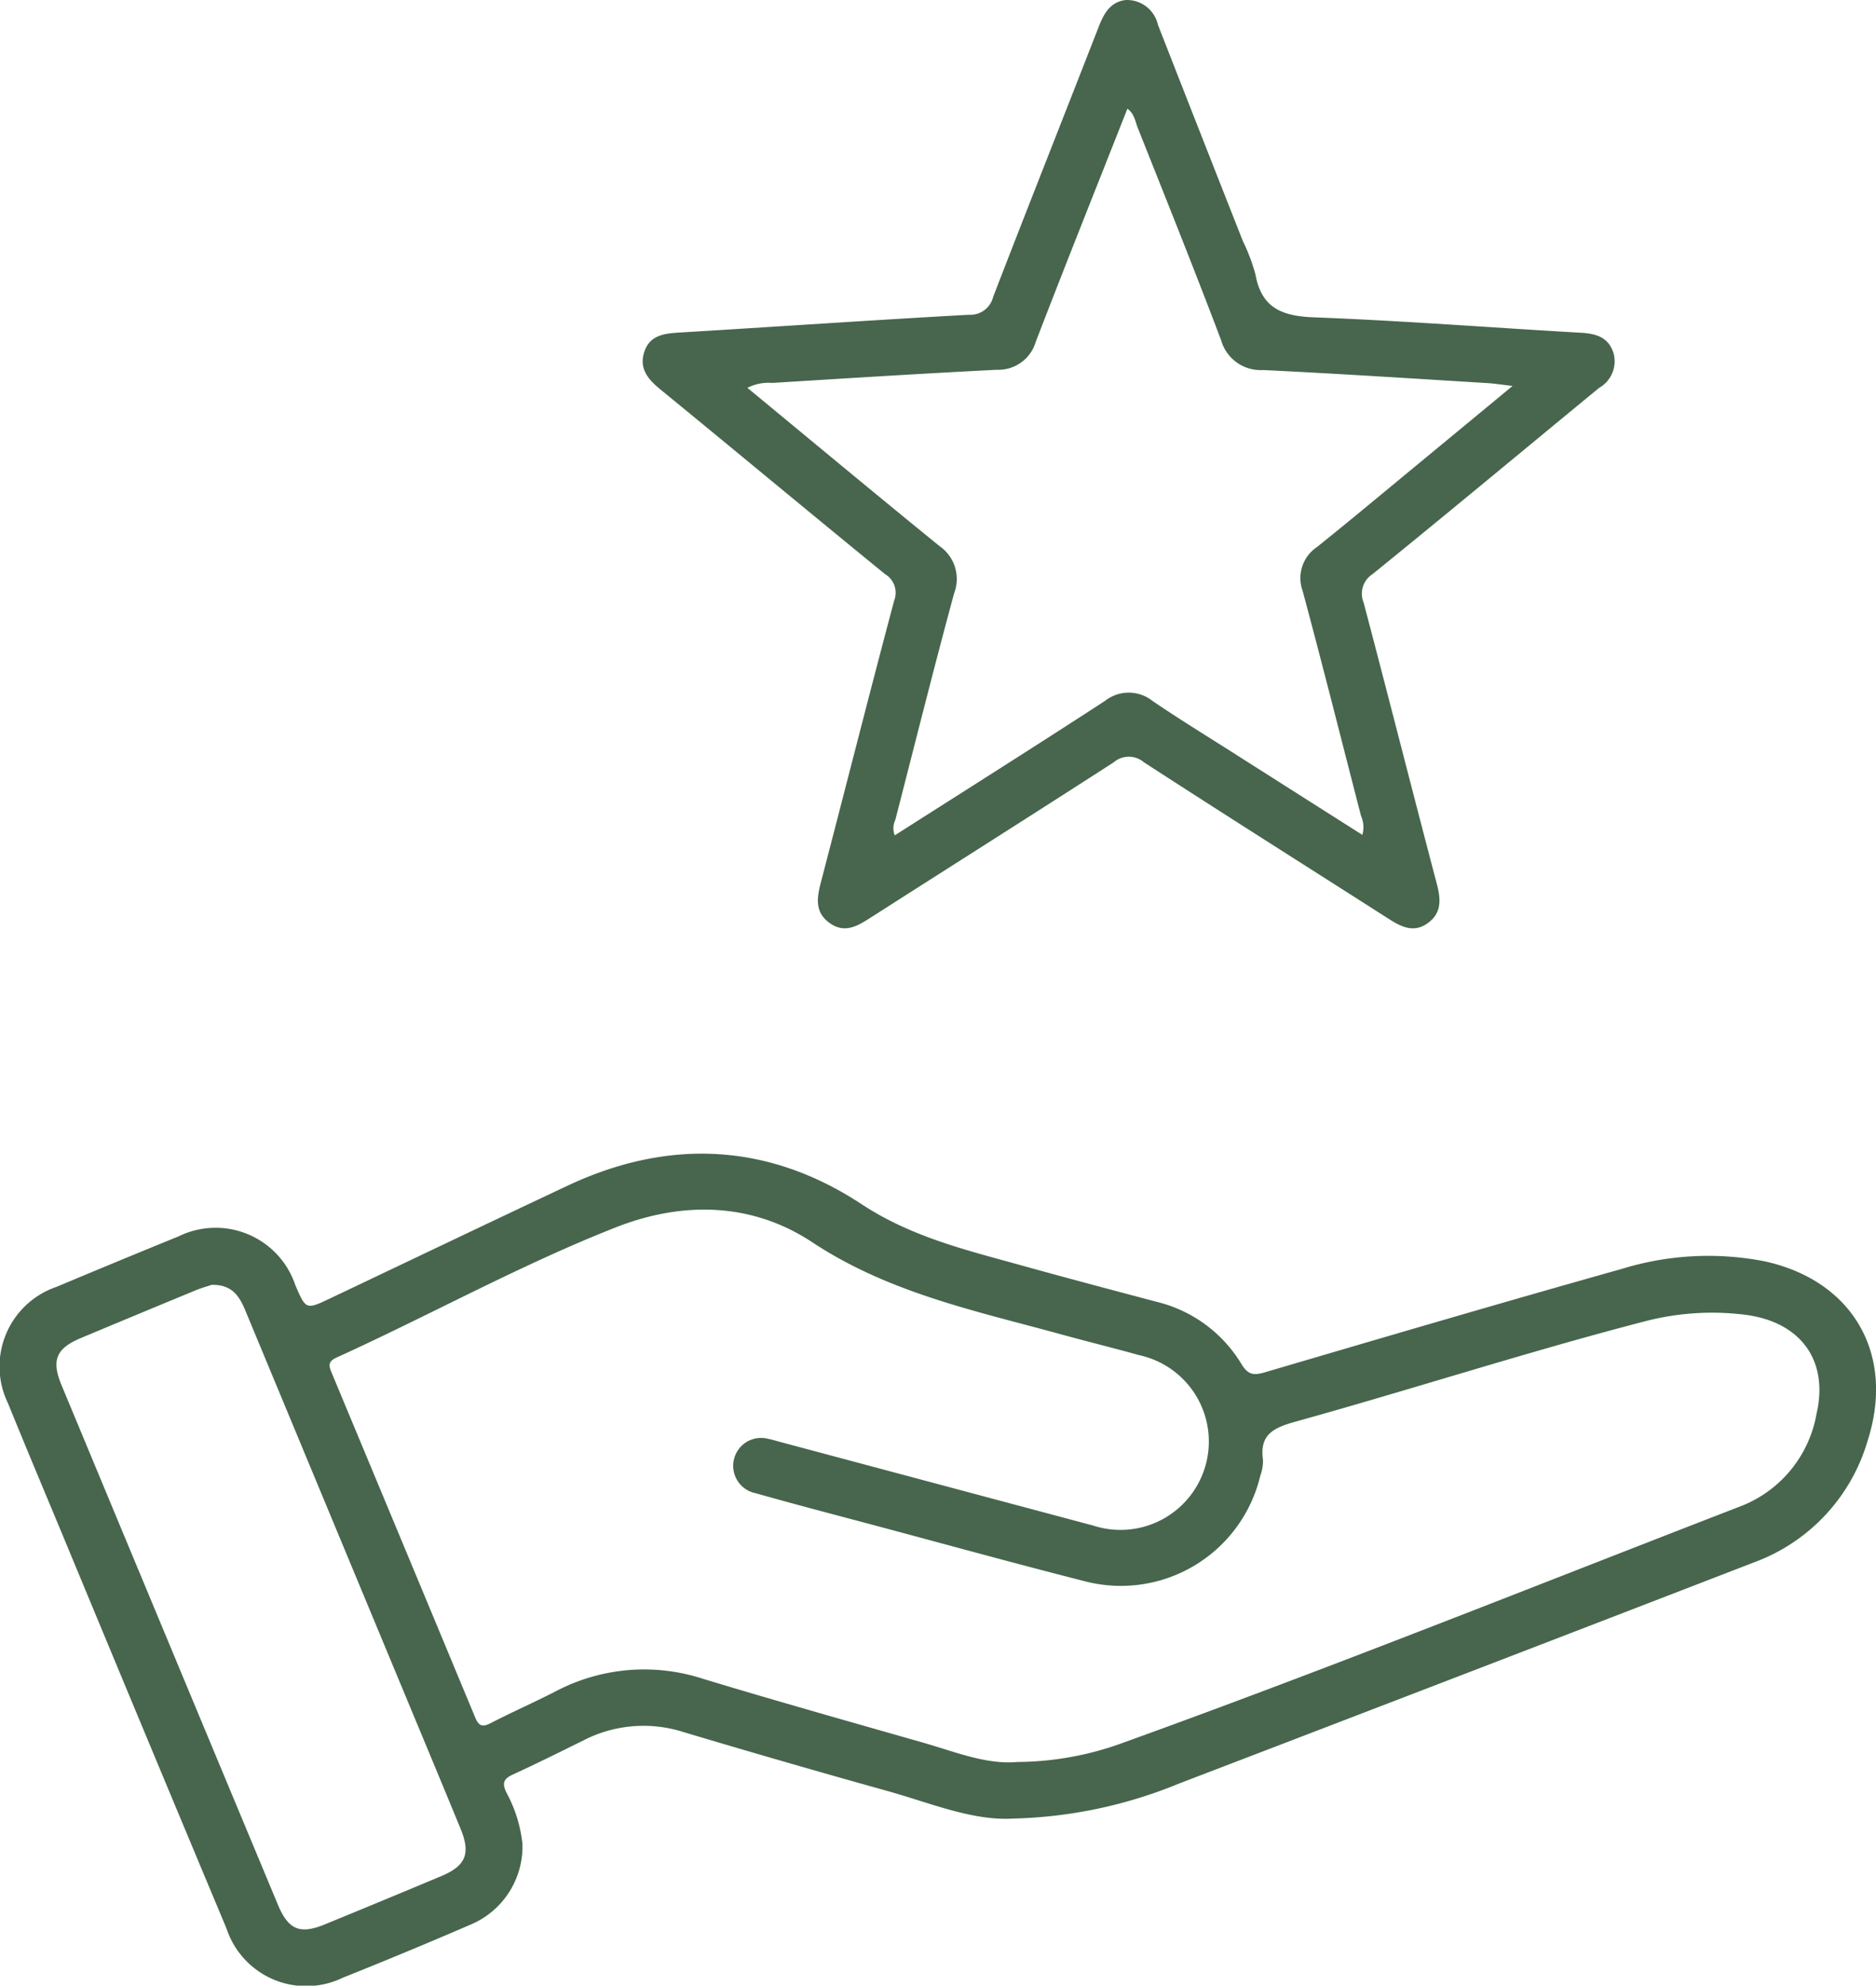 <svg xmlns="http://www.w3.org/2000/svg" width="114.328" height="120.937" viewBox="0 0 114.328 120.937">
  <g id="Group_665" data-name="Group 665" transform="translate(-1441.098 -1535.083)">
    <path id="Path_276" data-name="Path 276" d="M1608.755,1645.85c-2.463.116-5.011-.973-7.629-1.7q-6.228-1.737-12.425-3.589a7.982,7.982,0,0,0-6.045.522c-1.422.7-2.842,1.411-4.284,2.07-.566.259-.7.505-.415,1.1a8.424,8.424,0,0,1,.98,3.127,5.16,5.16,0,0,1-3.177,4.93q-3.862,1.668-7.772,3.228a5.115,5.115,0,0,1-7.087-3q-5.043-12.039-10.042-24.094c-1.094-2.628-2.2-5.251-3.271-7.887a5.123,5.123,0,0,1,2.964-7.1q3.711-1.559,7.44-3.076a5.122,5.122,0,0,1,7.1,2.964c.653,1.52.653,1.519,2.164.8,4.812-2.284,9.618-4.583,14.439-6.849,6.172-2.9,12.255-2.592,17.913,1.131,3.065,2.016,6.444,2.809,9.834,3.752,2.7.752,5.419,1.469,8.132,2.189a8.328,8.328,0,0,1,5.186,3.8c.423.7.792.682,1.473.482,7.22-2.121,14.44-4.245,21.684-6.278a17.889,17.889,0,0,1,8.708-.47c5.379,1.168,7.976,5.642,6.3,10.9a11.247,11.247,0,0,1-6.91,7.43q-17.518,6.765-35.059,13.478a28.3,28.3,0,0,1-10.2,2.137m.294-3.449a19.01,19.01,0,0,0,6.551-1.192c12.657-4.564,25.142-9.579,37.691-14.428a7.407,7.407,0,0,0,4.509-5.583c.765-3.3-1.016-5.654-4.459-6.049a16.23,16.23,0,0,0-5.949.4c-7.167,1.855-14.21,4.144-21.341,6.123-1.345.374-2.208.783-1.984,2.342a2.616,2.616,0,0,1-.165.955,8.733,8.733,0,0,1-10.728,6.416c-4.257-1.082-8.492-2.252-12.736-3.385-2.436-.651-4.877-1.284-7.3-1.971a1.7,1.7,0,1,1,.783-3.307c.239.044.472.12.708.183q9.549,2.551,19.1,5.1a5.382,5.382,0,1,0,2.8-10.38c-1.568-.436-3.148-.825-4.717-1.256-5.23-1.437-10.529-2.526-15.218-5.625-3.654-2.415-7.876-2.515-11.979-.9-5.833,2.294-11.322,5.344-17.022,7.931-.57.259-.429.572-.267.961q4.367,10.465,8.723,20.937c.228.549.447.623.967.354,1.3-.673,2.643-1.259,3.944-1.928a11.57,11.57,0,0,1,9-.757c4.436,1.342,8.9,2.6,13.355,3.871,1.95.554,3.858,1.35,5.737,1.191m-49.062-29.061c-.22.074-.612.183-.985.337q-3.493,1.441-6.979,2.9c-1.509.634-1.811,1.349-1.177,2.875q6.581,15.816,13.178,31.625c.645,1.546,1.345,1.835,2.865,1.213q3.555-1.456,7.1-2.941c1.492-.625,1.8-1.368,1.173-2.887-1.237-3.006-2.491-6.006-3.739-9.008q-4.683-11.258-9.362-22.516c-.362-.872-.79-1.627-2.07-1.6" transform="translate(-106)" fill="#47664D"/>
    <path id="Path_277" data-name="Path 277" d="M1615.8,1535.083a1.934,1.934,0,0,1,1.865,1.51q2.578,6.588,5.174,13.168a11.552,11.552,0,0,1,.773,2.051c.374,2.067,1.66,2.529,3.594,2.6,5.419.207,10.83.629,16.245.938.936.054,1.688.279,1.987,1.27a1.861,1.861,0,0,1-.888,2.088c-4.6,3.782-9.175,7.59-13.8,11.339a1.415,1.415,0,0,0-.55,1.735c1.506,5.7,2.956,11.424,4.46,17.129.251.949.309,1.785-.567,2.408-.85.6-1.611.208-2.366-.274-4.976-3.178-9.97-6.328-14.924-9.54a1.411,1.411,0,0,0-1.823,0c-4.927,3.179-9.885,6.31-14.825,9.468-.784.5-1.553.979-2.468.348-.953-.658-.809-1.557-.557-2.521,1.493-5.708,2.938-11.428,4.458-17.128a1.32,1.32,0,0,0-.552-1.621c-4.584-3.735-9.13-7.518-13.707-11.261-.758-.62-1.3-1.282-.96-2.291.327-.976,1.161-1.1,2.072-1.158,5.9-.354,11.8-.762,17.709-1.087a1.425,1.425,0,0,0,1.472-1.087c2.126-5.5,4.3-10.98,6.441-16.471.328-.84.742-1.551,1.737-1.62m14.325,50.852a1.725,1.725,0,0,0-.086-1.163c-1.181-4.568-2.33-9.145-3.557-13.7a2.275,2.275,0,0,1,.875-2.664c2.1-1.682,4.163-3.409,6.24-5.12,1.843-1.52,3.683-3.042,5.679-4.691-.662-.077-1.1-.149-1.536-.175-4.559-.276-9.117-.576-13.678-.794a2.5,2.5,0,0,1-2.545-1.813c-1.639-4.333-3.368-8.633-5.081-12.938-.155-.389-.2-.86-.632-1.165-1.874,4.748-3.762,9.464-5.586,14.2a2.374,2.374,0,0,1-2.369,1.7c-4.561.23-9.119.517-13.678.8a2.85,2.85,0,0,0-1.525.3c3.961,3.267,7.812,6.474,11.7,9.632a2.434,2.434,0,0,1,.9,2.878c-1.248,4.592-2.4,9.211-3.589,13.819a1.149,1.149,0,0,0-.029.927c4.307-2.745,8.576-5.435,12.806-8.186a2.335,2.335,0,0,1,2.91.006c1.649,1.12,3.352,2.163,5.035,3.234q3.855,2.451,7.739,4.913" transform="translate(-106)" fill="#47664D"/>
  </g>
</svg>